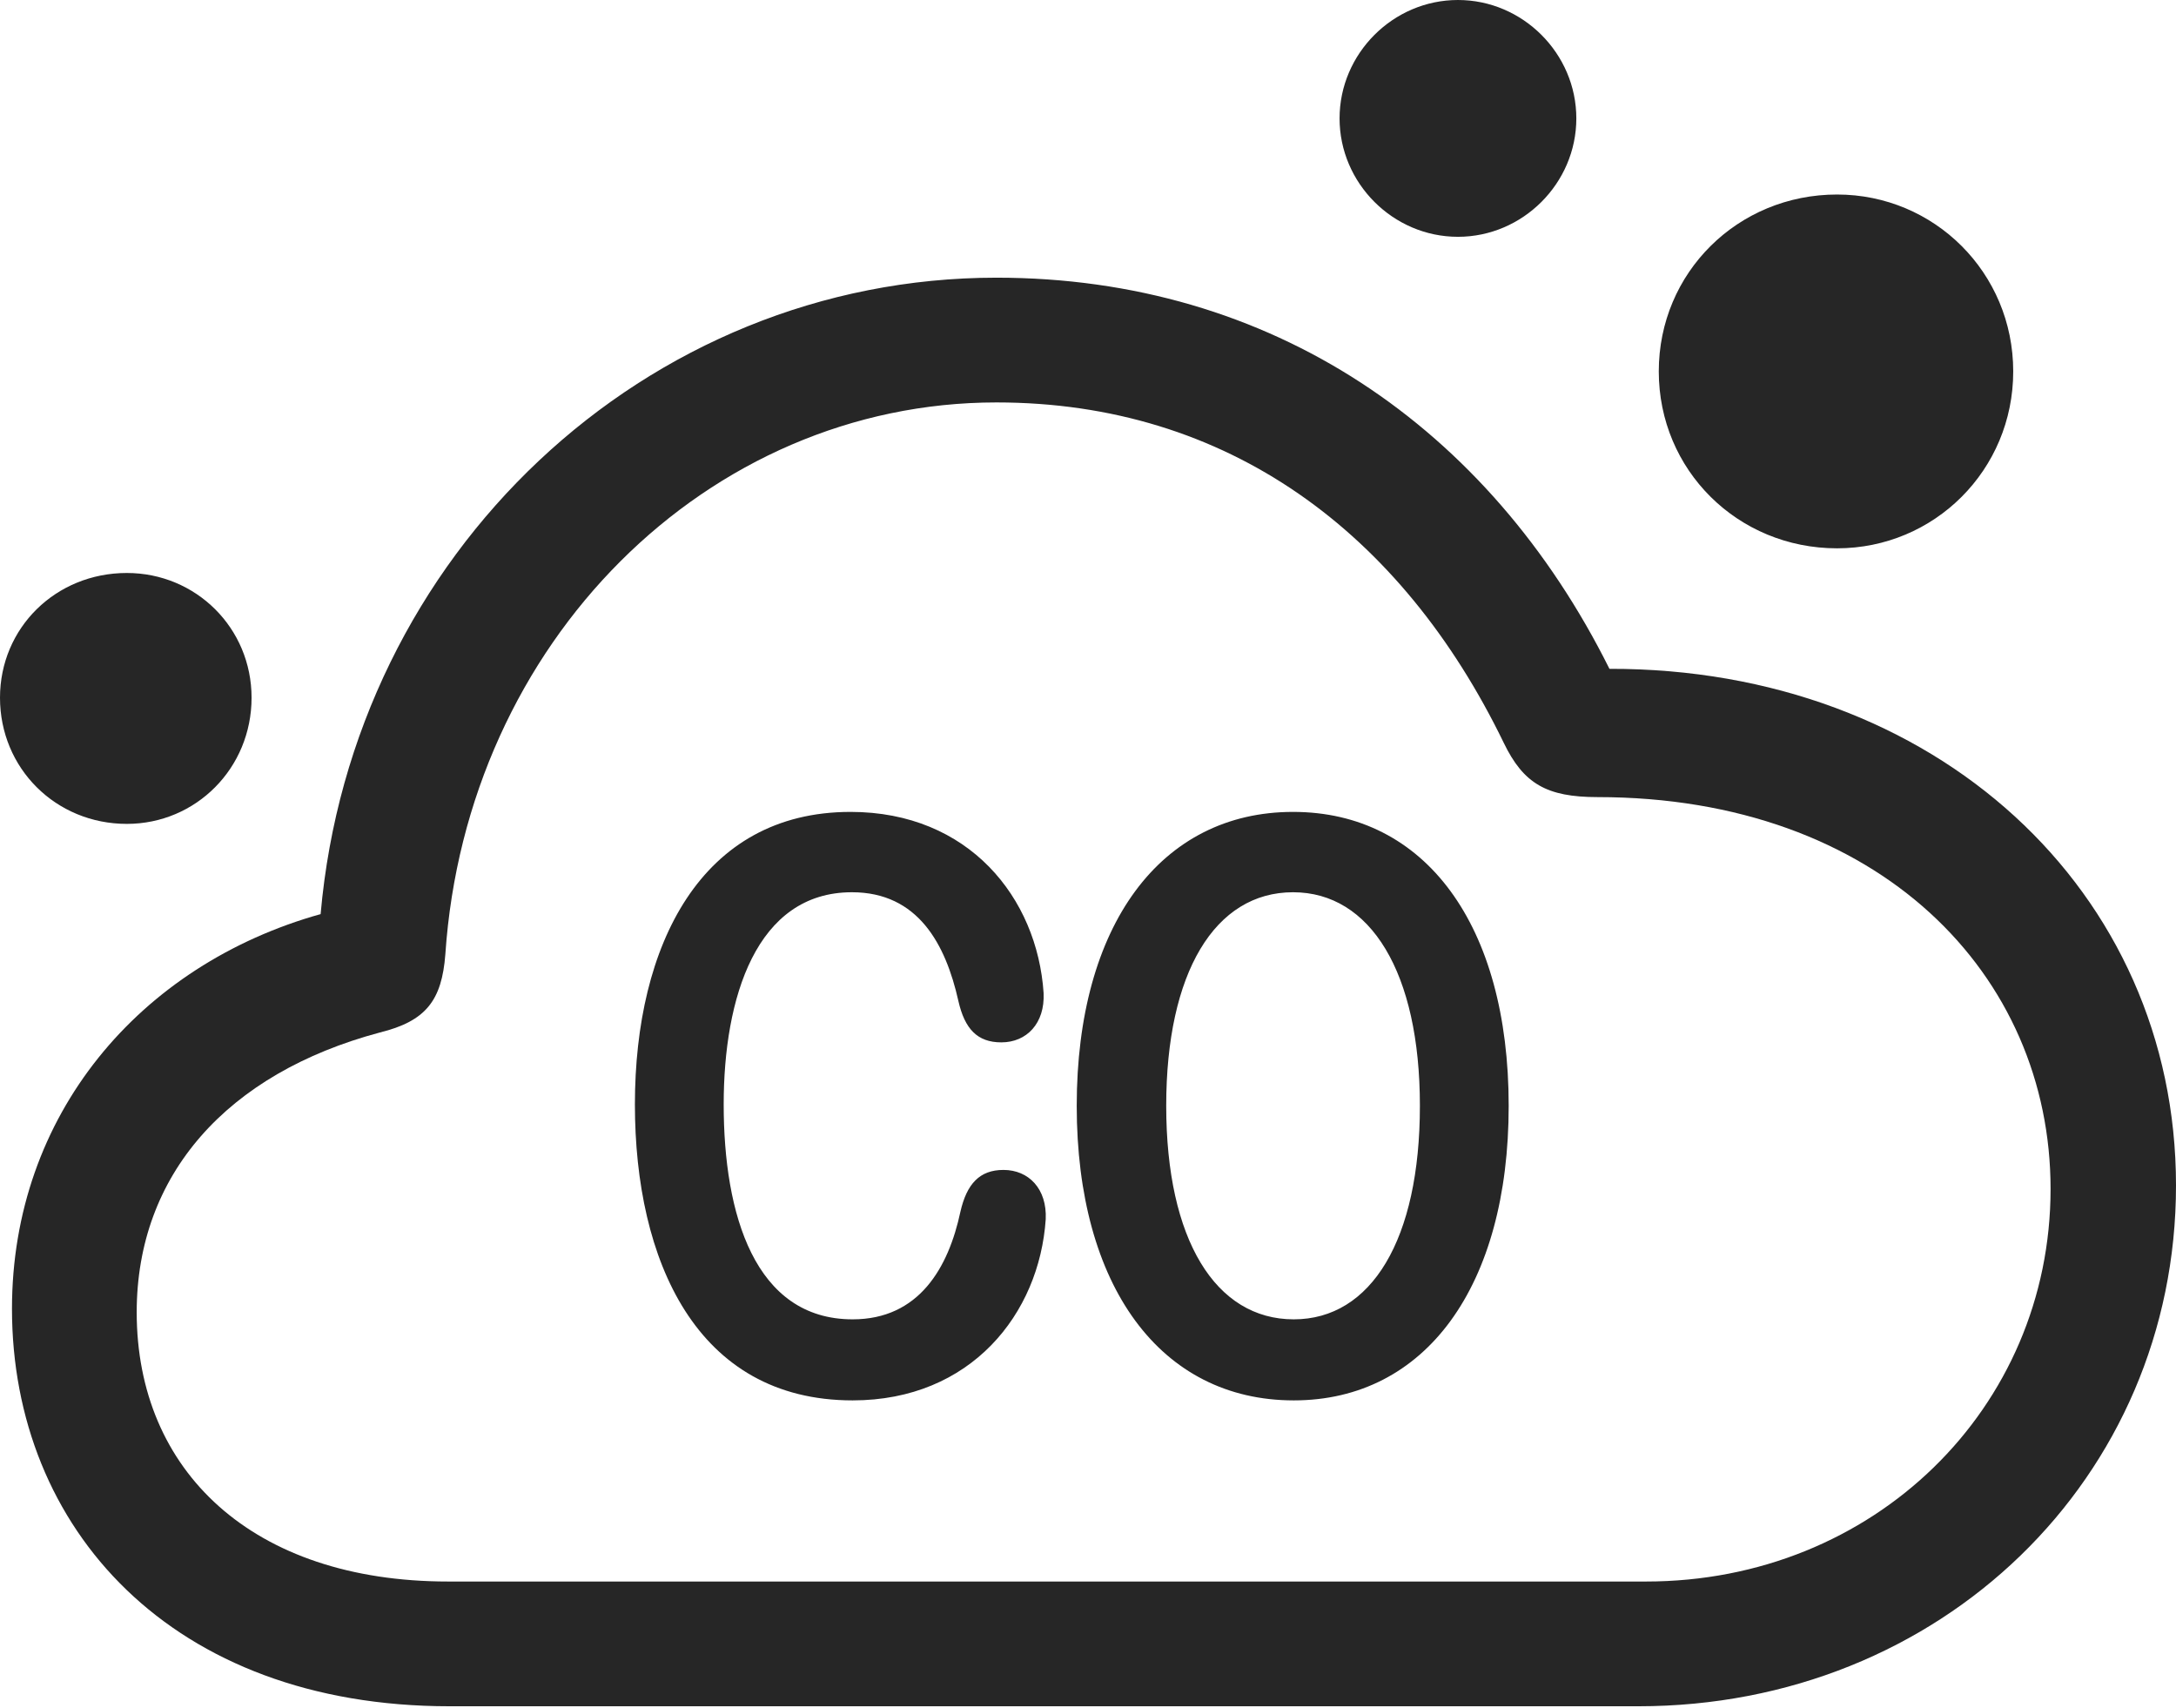 <?xml version="1.0" encoding="UTF-8"?>
<!--Generator: Apple Native CoreSVG 326-->
<!DOCTYPE svg
PUBLIC "-//W3C//DTD SVG 1.1//EN"
       "http://www.w3.org/Graphics/SVG/1.1/DTD/svg11.dtd">
<svg version="1.1" xmlns="http://www.w3.org/2000/svg" xmlns:xlink="http://www.w3.org/1999/xlink" viewBox="0 0 772 605.75">
 <g>
  <rect height="605.75" opacity="0" width="772" x="0" y="0"/>
  <path d="M159.5 605.25L581.25 605.25C688.5 605.25 772 524.25 772 420.5C772 316 686.5 237 571 237.25C528.25 151.5 451 98.5 353.5 98.5C229.25 98.5 125 196.25 113.75 324.25C49.5 342.25 4.25 395.5 4.25 464.25C4.25 542.25 61 605.25 159.5 605.25ZM159 561C89.5 561 48.5 521.75 48.5 465.5C48.5 416.75 80.5 380.75 134.75 366.25C151 362.25 156.75 355 158 338.5C165.5 227.75 251 142.75 353.5 142.75C435.5 142.75 497.25 188.75 533.5 263.5C540.5 278 548.75 282.75 566.75 282.75C666.75 282.75 727.5 345.75 727.5 421.75C727.5 499.5 664.75 561 584 561ZM45 292.25C69.5 292.25 89.25 272.5 89.25 247.5C89.25 222.75 69.5 203.25 45 203.25C19.75 203.25 0 222.75 0 247.5C0 272.5 19.75 292.25 45 292.25ZM517.25 84C540.25 84 559.25 65 559.25 42C559.25 19 540.25 0 517.25 0C494.25 0 475.25 19 475.25 42C475.25 65 494.25 84 517.25 84ZM651.75 194.5C686.25 194.5 714.25 166.75 714.25 131.75C714.25 96.75 686.25 69 651.75 69C616.5 69 588.5 96.75 588.5 131.75C588.5 166.75 616.5 194.5 651.75 194.5Z" fill="black" fill-opacity="0.85"/>
  <path d="M302.5 496.75C344.5 496.75 368.75 466 371 432.5C371.5 421.75 365 415 356 415C347.5 415 343 420 340.75 429.75C336.5 449.75 326 468 302.5 468C267.75 468 256.75 430.75 256.75 391.75C256.75 354 268.25 316.5 302.25 316.5C325.75 316.5 335.5 335 340 355C342.25 365 346.75 369.75 355.25 369.75C364.25 369.75 370.75 363 370.25 352.25C368 318.5 343.75 288 301.75 288C248.75 288 225.25 335.25 225.25 391.75C225.25 447 247 496.75 302.5 496.75ZM459 496.75C505.75 496.75 535.25 456.25 535.25 392.25C535.25 328.25 505.75 288 458.75 288C411.75 288 382 328.25 382 392.25C382 456.25 411.75 496.75 459 496.75ZM459 468C431.25 468 413.75 439.75 413.75 392.25C413.75 345 431 316.5 458.75 316.5C486.25 316.5 503.75 345 503.75 392.25C503.75 439.75 486.5 468 459 468Z" fill="black" fill-opacity="0.85"/>
 </g>
</svg>
